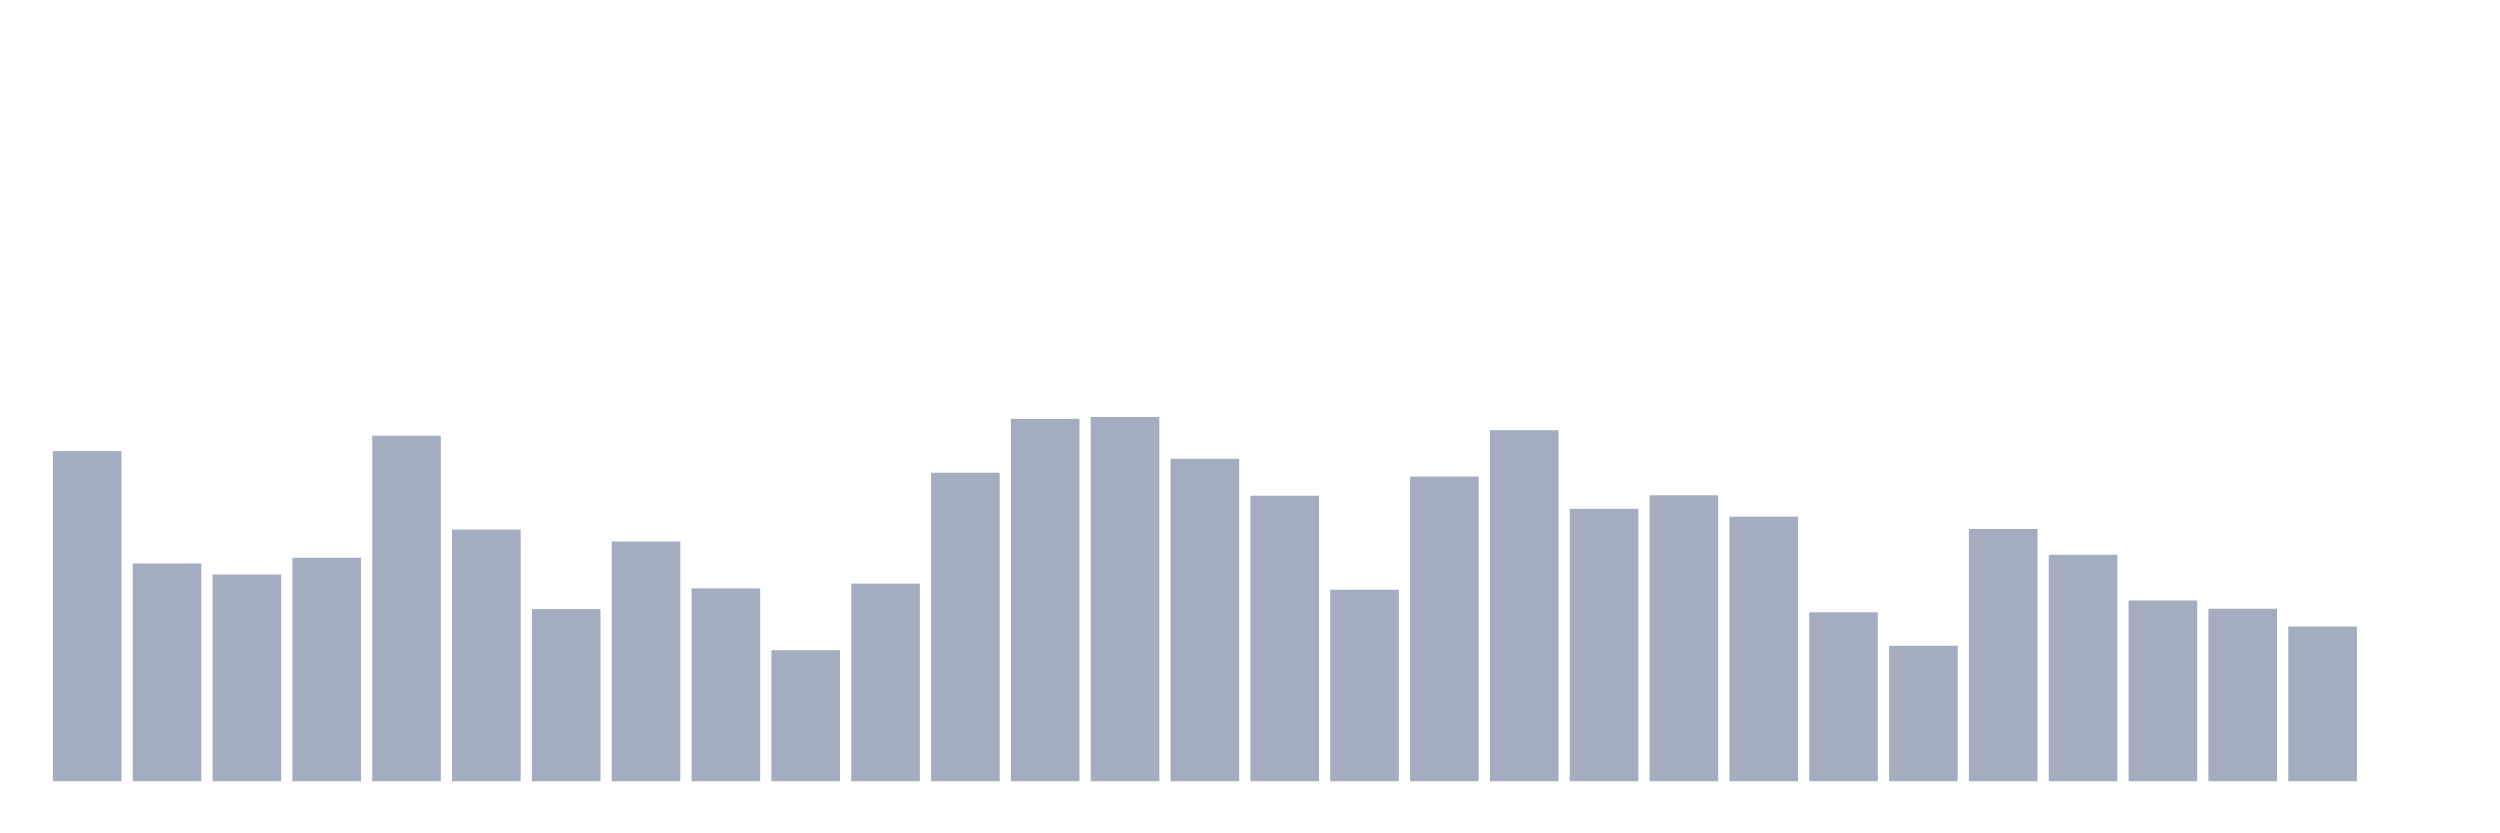 <svg xmlns="http://www.w3.org/2000/svg" viewBox="0 0 480 160"><g transform="translate(10,10)"><rect class="bar" x="0.153" width="13.175" y="76.605" height="63.395" fill="rgb(164,173,192)"></rect><rect class="bar" x="15.482" width="13.175" y="98.185" height="41.815" fill="rgb(164,173,192)"></rect><rect class="bar" x="30.81" width="13.175" y="100.3" height="39.7" fill="rgb(164,173,192)"></rect><rect class="bar" x="46.138" width="13.175" y="97.085" height="42.915" fill="rgb(164,173,192)"></rect><rect class="bar" x="61.466" width="13.175" y="73.65" height="66.35" fill="rgb(164,173,192)"></rect><rect class="bar" x="76.794" width="13.175" y="91.682" height="48.318" fill="rgb(164,173,192)"></rect><rect class="bar" x="92.123" width="13.175" y="106.948" height="33.052" fill="rgb(164,173,192)"></rect><rect class="bar" x="107.451" width="13.175" y="93.971" height="46.029" fill="rgb(164,173,192)"></rect><rect class="bar" x="122.779" width="13.175" y="102.965" height="37.035" fill="rgb(164,173,192)"></rect><rect class="bar" x="138.107" width="13.175" y="114.842" height="25.158" fill="rgb(164,173,192)"></rect><rect class="bar" x="153.436" width="13.175" y="102.053" height="37.947" fill="rgb(164,173,192)"></rect><rect class="bar" x="168.764" width="13.175" y="80.761" height="59.239" fill="rgb(164,173,192)"></rect><rect class="bar" x="184.092" width="13.175" y="70.42" height="69.58" fill="rgb(164,173,192)"></rect><rect class="bar" x="199.42" width="13.175" y="70.058" height="69.942" fill="rgb(164,173,192)"></rect><rect class="bar" x="214.748" width="13.175" y="78.082" height="61.918" fill="rgb(164,173,192)"></rect><rect class="bar" x="230.077" width="13.175" y="85.179" height="54.821" fill="rgb(164,173,192)"></rect><rect class="bar" x="245.405" width="13.175" y="103.226" height="36.774" fill="rgb(164,173,192)"></rect><rect class="bar" x="260.733" width="13.175" y="81.5" height="58.5" fill="rgb(164,173,192)"></rect><rect class="bar" x="276.061" width="13.175" y="72.593" height="67.407" fill="rgb(164,173,192)"></rect><rect class="bar" x="291.39" width="13.175" y="87.699" height="52.301" fill="rgb(164,173,192)"></rect><rect class="bar" x="306.718" width="13.175" y="85.092" height="54.908" fill="rgb(164,173,192)"></rect><rect class="bar" x="322.046" width="13.175" y="89.191" height="50.809" fill="rgb(164,173,192)"></rect><rect class="bar" x="337.374" width="13.175" y="107.556" height="32.444" fill="rgb(164,173,192)"></rect><rect class="bar" x="352.702" width="13.175" y="113.987" height="26.013" fill="rgb(164,173,192)"></rect><rect class="bar" x="368.031" width="13.175" y="91.566" height="48.434" fill="rgb(164,173,192)"></rect><rect class="bar" x="383.359" width="13.175" y="96.52" height="43.48" fill="rgb(164,173,192)"></rect><rect class="bar" x="398.687" width="13.175" y="105.297" height="34.703" fill="rgb(164,173,192)"></rect><rect class="bar" x="414.015" width="13.175" y="106.876" height="33.124" fill="rgb(164,173,192)"></rect><rect class="bar" x="429.344" width="13.175" y="110.279" height="29.721" fill="rgb(164,173,192)"></rect><rect class="bar" x="444.672" width="13.175" y="140" height="0" fill="rgb(164,173,192)"></rect></g></svg>